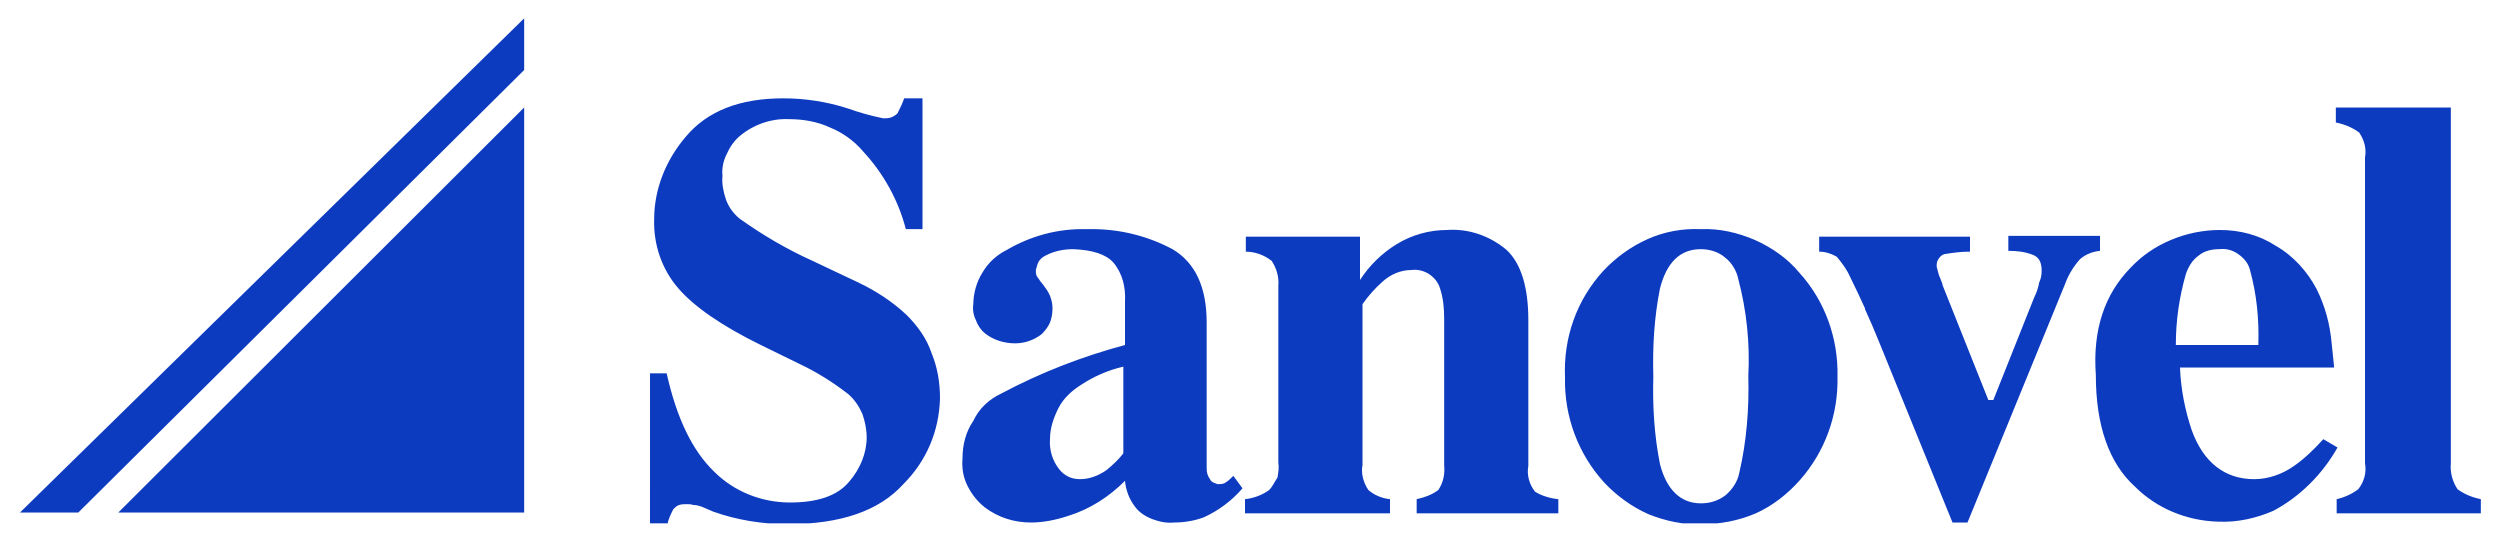 <?xml version="1.0" encoding="utf-8"?>
<!-- Generator: Adobe Illustrator 25.4.1, SVG Export Plug-In . SVG Version: 6.00 Build 0)  -->
<svg version="1.1" id="katman_1" xmlns="http://www.w3.org/2000/svg" xmlns:xlink="http://www.w3.org/1999/xlink" x="0px" y="0px"
	 viewBox="0 0 300 65" style="enable-background:new 0 0 300 65;" xml:space="preserve">
<style type="text/css">
	.st1{fill-rule:evenodd;clip-rule:evenodd;fill:#0D3BC0;}
</style>
<g>
	<defs>
		<rect id="SVGID_1_" x="2.4" y="2.2" width="295.3" height="60.6"/>
	</defs>
	<clipPath id="SVGID_00000034811366267255954040000009382355933051048869_">
		<use xlink:href="#SVGID_1_"  style="overflow:visible;"/>
	</clipPath>
	<g style="clip-path:url(#SVGID_00000034811366267255954040000009382355933051048869_);">
		<path class="st1" d="M62.9,2.2v6.2L9.4,61.5H2.4L62.9,2.2z M77.9,44.8H80c1.2,5.4,3.1,9.3,5.7,11.8c2.4,2.4,5.7,3.7,9.1,3.7
			c3.3,0,5.7-0.8,7.1-2.5c1.3-1.5,2.1-3.4,2.1-5.3c0-1-0.2-1.9-0.5-2.8c-0.4-0.9-0.9-1.7-1.7-2.4c-1.8-1.4-3.7-2.6-5.8-3.6l-4.7-2.3
			c-4.7-2.3-8-4.6-9.9-6.8c-2-2.3-3-5.3-2.9-8.3c0-3.6,1.4-7.1,3.8-9.9c2.6-3.1,6.5-4.6,11.7-4.6c2.6,0,5.2,0.4,7.7,1.2
			c1.4,0.5,2.8,0.9,4.3,1.2c0.3,0,0.6,0,0.9-0.1c0.3-0.1,0.6-0.3,0.8-0.5c0.3-0.6,0.6-1.2,0.8-1.8h2.2v15.7h-2
			c-0.9-3.5-2.7-6.7-5.1-9.3c-1.1-1.3-2.5-2.3-4-2.9c-1.5-0.7-3.2-1-4.9-1c-2.1-0.1-4.2,0.6-5.9,2c-0.7,0.6-1.2,1.3-1.6,2.2
			c-0.4,0.8-0.6,1.7-0.5,2.6c-0.1,0.9,0.1,1.9,0.4,2.8c0.3,0.9,0.9,1.7,1.6,2.3c2.8,2,5.7,3.7,8.8,5.1l5.5,2.6
			c2.1,1,4.1,2.3,5.8,3.9c1.3,1.3,2.4,2.8,3,4.6c0.7,1.7,1,3.5,1,5.4c-0.1,3.9-1.6,7.5-4.4,10.3c-2.9,3.2-7.5,4.8-13.9,4.8
			c-3,0-6.1-0.5-8.9-1.5l-1.4-0.6c-0.3-0.1-0.6-0.2-1-0.2c-0.3-0.1-0.5-0.1-0.8-0.1c-0.3,0-0.6,0-0.9,0.1c-0.3,0.1-0.5,0.3-0.7,0.5
			c-0.3,0.6-0.6,1.2-0.7,1.8h-2.1V44.8z M132.8,56.4c0.7-0.6,1.4-1.2,2-2V44c-1.8,0.4-3.6,1.2-5.1,2.2c-1.1,0.7-2.1,1.6-2.7,2.8
			s-1,2.4-1,3.7c-0.1,1.3,0.3,2.6,1.1,3.6c0.3,0.4,0.7,0.7,1.1,0.9c0.4,0.2,0.9,0.3,1.4,0.3C130.7,57.5,131.8,57.1,132.8,56.4z
			 M120.2,47.2c4.7-2.5,9.6-4.4,14.8-5.8v-5.2c0.1-1.7-0.3-3.4-1.4-4.7c-0.9-1-2.5-1.5-4.8-1.6c-1.1,0-2.2,0.2-3.2,0.7
			c-0.4,0.2-0.7,0.4-0.9,0.7c-0.2,0.3-0.3,0.7-0.4,1.1c0,0.2,0,0.5,0.1,0.7c0.1,0.2,0.3,0.4,0.4,0.6l0.4,0.5
			c0.3,0.4,0.6,0.8,0.8,1.3c0.2,0.5,0.3,1,0.3,1.5c0,0.6-0.1,1.2-0.3,1.7c-0.2,0.5-0.6,1-1,1.4c-0.9,0.7-2,1.1-3.2,1.1
			c-1.3,0-2.6-0.4-3.6-1.2c-0.5-0.4-0.9-1-1.1-1.6c-0.3-0.6-0.4-1.3-0.3-1.9c0-1.3,0.4-2.7,1.1-3.8c0.7-1.2,1.7-2.1,2.9-2.7
			c2.9-1.7,6.2-2.6,9.6-2.5c3.6-0.1,7.1,0.7,10.3,2.4c2.7,1.6,4.1,4.5,4.1,8.8v17.5c0,0.5,0.1,0.9,0.4,1.3c0.1,0.2,0.2,0.3,0.4,0.4
			c0.2,0.1,0.3,0.1,0.5,0.2c0.3,0,0.5,0,0.8-0.1c0.4-0.2,0.7-0.5,1.1-0.9l1.1,1.5c-1.3,1.5-2.9,2.7-4.7,3.5
			c-1.1,0.4-2.3,0.6-3.5,0.6c-0.9,0.1-1.8-0.1-2.6-0.4c-0.8-0.3-1.6-0.8-2.1-1.5c-0.7-0.9-1.1-2-1.2-3.1c-1.9,1.9-4.2,3.4-6.8,4.2
			c-1.5,0.5-3,0.8-4.5,0.8c-2,0-3.9-0.6-5.5-1.8c-0.9-0.7-1.6-1.6-2.1-2.6c-0.5-1-0.7-2.1-0.6-3.3c0-1.6,0.4-3.2,1.3-4.5
			C117.5,49,118.7,47.9,120.2,47.2z M152.3,58.8c-0.8,0.6-1.9,1-2.9,1.1v1.7h17.4v-1.7c-1-0.1-1.9-0.5-2.6-1.1c-0.6-0.9-0.9-2-0.7-3
			V36.5c0.7-1,1.5-1.9,2.4-2.7c1-0.9,2.2-1.4,3.5-1.4c0.7-0.1,1.5,0.1,2.1,0.5c0.6,0.4,1.1,1,1.3,1.7c0.4,1.2,0.5,2.4,0.5,3.7v17.5
			c0.1,1.1-0.1,2.1-0.7,3c-0.8,0.6-1.7,0.9-2.6,1.1v1.7H187v-1.7c-1-0.1-2-0.4-2.8-0.9c-0.7-0.9-1-2-0.8-3.1V38.4
			c0-4-0.9-6.8-2.6-8.4c-2-1.7-4.6-2.6-7.2-2.4c-2.1,0-4.2,0.6-6,1.7c-1.8,1.1-3.3,2.6-4.4,4.3v-5.2h-13.7v1.8
			c1.1,0,2.2,0.4,3.1,1.1c0.6,0.9,0.9,2,0.8,3v21.2c0.1,0.6,0,1.2-0.1,1.8C152.9,57.9,152.7,58.4,152.3,58.8z M192.4,32.5
			c1.5-1.6,3.3-2.9,5.3-3.8c2-0.9,4.2-1.3,6.4-1.2c2.2-0.1,4.4,0.4,6.5,1.3c2,0.9,3.9,2.2,5.3,3.9c3.1,3.4,4.7,7.9,4.6,12.5
			c0.1,4.6-1.5,9-4.5,12.4c-1.5,1.7-3.3,3.1-5.3,4c-2.1,0.9-4.3,1.3-6.5,1.3c-2.2,0.1-4.4-0.4-6.4-1.2c-2-0.9-3.8-2.2-5.3-3.8
			c-3.1-3.4-4.8-7.9-4.7-12.6C187.6,40.5,189.2,36,192.4,32.5z M199.2,55.7c0.8,3.1,2.5,4.7,4.9,4.7c1.1,0,2.1-0.3,3-1
			c0.8-0.7,1.4-1.6,1.6-2.6c0.9-3.8,1.2-7.8,1.1-11.7c0.2-3.9-0.2-7.8-1.2-11.6c-0.2-1-0.8-2-1.6-2.6c-0.8-0.7-1.9-1-2.9-1
			c-2.5,0-4.1,1.6-4.9,4.7c-0.7,3.5-0.9,7-0.8,10.6C198.3,48.7,198.5,52.2,199.2,55.7z M236.4,30.2v-1.8h-18.1v1.8
			c0.7,0,1.4,0.2,2.1,0.6c0.6,0.7,1.2,1.5,1.6,2.4c0.6,1.2,1.2,2.5,1.8,3.8l0,0.1c0.6,1.3,1.2,2.7,1.8,4.2l8.7,21.4h1.8l11.7-28.6
			c0.4-1.1,1-2.1,1.8-3c0.7-0.6,1.5-0.9,2.4-1v-1.8h-11v1.8c1,0,2,0.1,3,0.5c0.7,0.3,1,0.9,1,1.9c0,0.5-0.1,1-0.3,1.4
			c-0.1,0.6-0.3,1.2-0.6,1.8l-4.9,12.3h-0.6l-5.5-13.8l0-0.1c-0.1-0.2-0.2-0.6-0.4-1c-0.1-0.3-0.2-0.7-0.3-1.1c0-0.3,0-0.6,0.2-0.9
			c0.2-0.3,0.4-0.5,0.7-0.6C234.5,30.3,235.4,30.2,236.4,30.2z M255.6,32.2c1.4-1.5,3-2.6,4.9-3.4c1.9-0.8,3.9-1.2,5.9-1.2
			c2.4,0,4.7,0.6,6.7,1.9c2.1,1.2,3.8,3.1,4.9,5.2c1,2,1.6,4.2,1.8,6.5c0.1,0.9,0.2,1.9,0.3,2.9h-18.5c0.1,2.6,0.6,5.1,1.4,7.5
			c1.4,3.9,4,5.9,7.5,5.9c1.7,0,3.4-0.6,4.8-1.6c1.3-0.9,2.4-2,3.5-3.2l1.7,1c-1.8,3.2-4.5,5.9-7.7,7.6c-2.1,0.9-4.3,1.4-6.6,1.3
			c-3.8-0.1-7.4-1.6-10-4.2c-3.1-2.8-4.7-7.3-4.7-13.4C251.1,39.5,252.6,35.3,255.6,32.2z M271,41.3c0.1-3-0.2-6-1-8.9
			c-0.2-0.8-0.7-1.4-1.4-1.9c-0.7-0.5-1.5-0.7-2.3-0.6c-0.9,0-1.8,0.2-2.5,0.8c-0.7,0.5-1.2,1.3-1.5,2.2c-0.8,2.8-1.2,5.6-1.2,8.5
			H271z M283,58.7c-0.8,0.6-1.7,1-2.6,1.2v1.7h17.3v-1.7c-1-0.2-2-0.6-2.8-1.2c-0.6-0.9-0.9-2-0.8-3.1V12.9h-13.8v1.8
			c1,0.2,2,0.6,2.8,1.2c0.6,0.9,0.9,1.9,0.7,3v36.7C284,56.7,283.7,57.8,283,58.7z M62.9,61.5V12.9L14.2,61.5H62.9z"/>
	</g>
</g>
</svg>
